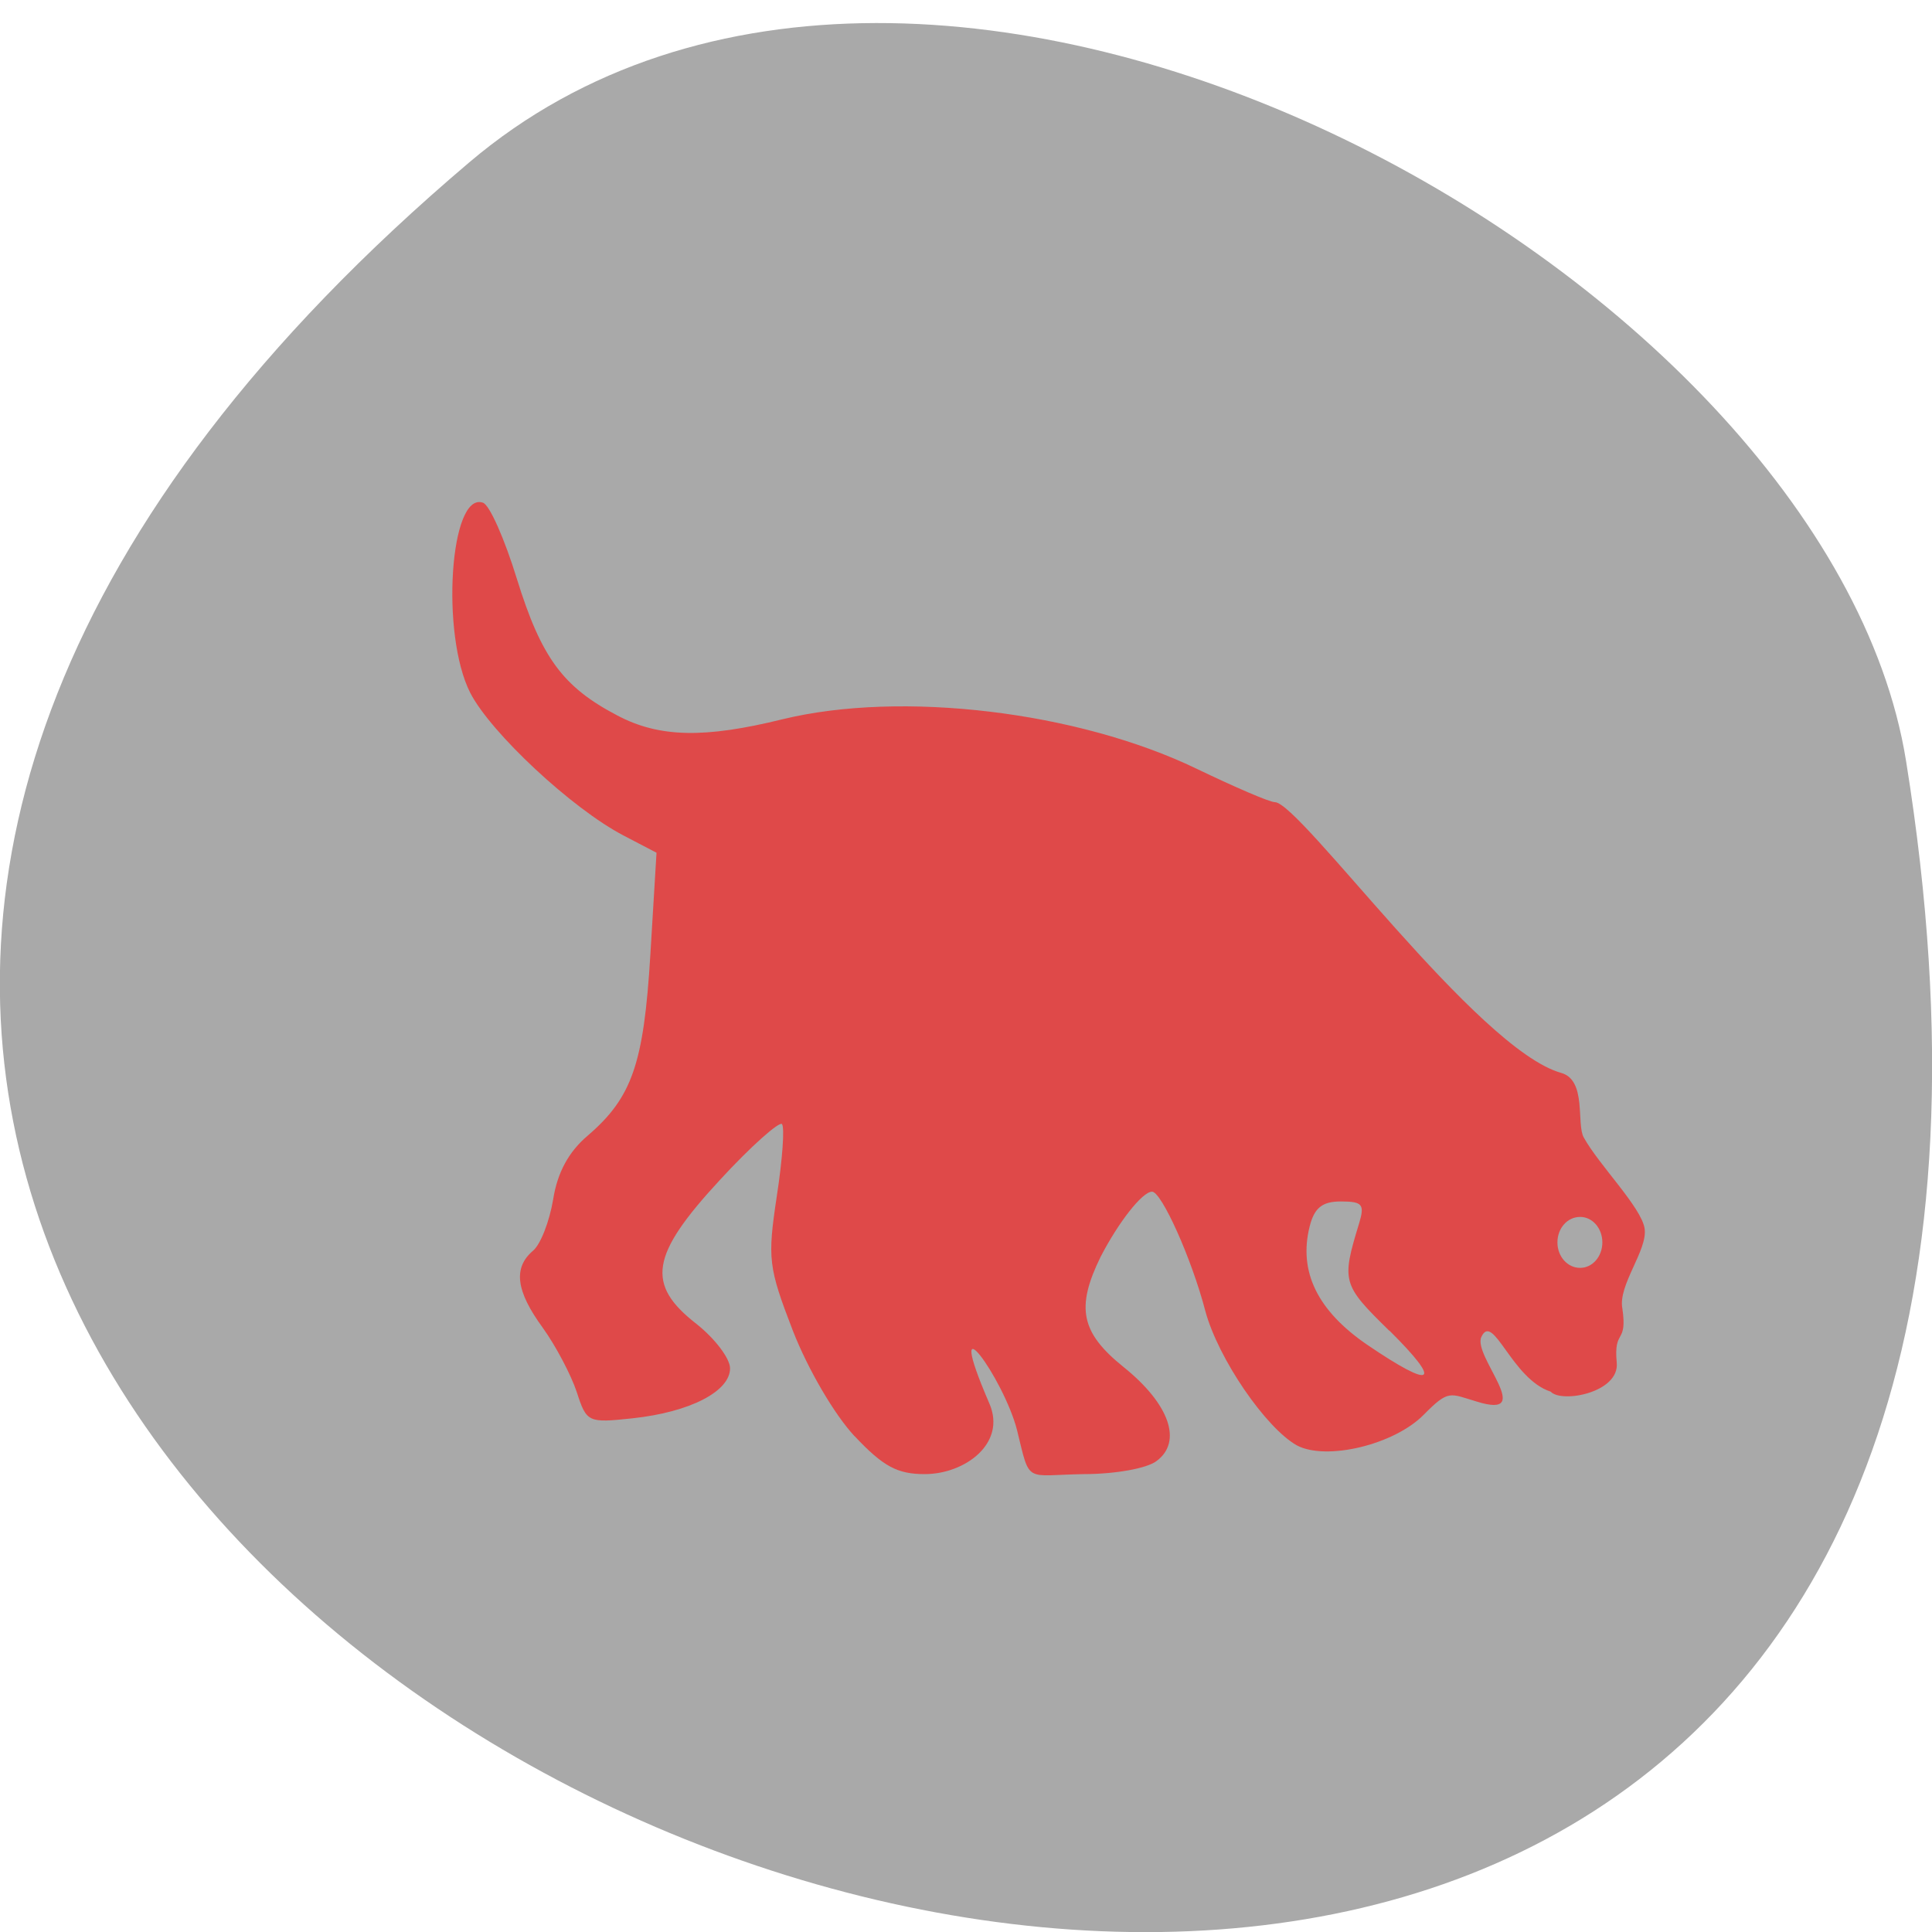 <svg xmlns="http://www.w3.org/2000/svg" viewBox="0 0 16 16"><path d="m 12.648 9.43 c -0.039 0.5 -0.301 0.965 -0.441 0.91 c -0.035 -0.016 -0.453 -0.004 -0.508 -0.105 c -0.09 -0.18 0.113 -0.648 0.129 -0.66 c 0.004 -0.004 0.184 -0.25 0.336 -0.277 c 0.152 -0.023 0.242 -0.156 0.395 -0.102 c 0.188 -0.137 0.102 0.098 0.09 0.234" fill="#b29a9a"/><path d="m 3.887 1.344 c -14.09 11.945 14.871 23.43 11.898 4.957 c -0.652 -4.051 -8.105 -8.176 -11.898 -4.957" fill="#a9a9a9"/><path d="m 7.078 11.895 c -0.168 -0.18 -0.387 -0.555 -0.512 -0.875 c -0.203 -0.527 -0.211 -0.594 -0.133 -1.113 c 0.047 -0.305 0.066 -0.57 0.043 -0.598 c -0.023 -0.023 -0.258 0.184 -0.516 0.465 c -0.574 0.621 -0.613 0.863 -0.191 1.191 c 0.152 0.121 0.277 0.285 0.277 0.367 c 0 0.191 -0.332 0.363 -0.809 0.414 c -0.367 0.039 -0.379 0.035 -0.461 -0.219 c -0.047 -0.141 -0.172 -0.379 -0.281 -0.531 c -0.223 -0.305 -0.246 -0.496 -0.082 -0.637 c 0.063 -0.051 0.137 -0.242 0.168 -0.426 c 0.035 -0.223 0.129 -0.395 0.285 -0.527 c 0.367 -0.316 0.465 -0.59 0.52 -1.5 l 0.051 -0.844 l -0.27 -0.141 c -0.43 -0.223 -1.105 -0.855 -1.273 -1.184 c -0.246 -0.484 -0.168 -1.668 0.105 -1.574 c 0.055 0.016 0.18 0.301 0.281 0.629 c 0.203 0.656 0.383 0.898 0.832 1.133 c 0.348 0.184 0.723 0.191 1.371 0.031 c 0.98 -0.238 2.438 -0.066 3.426 0.41 c 0.316 0.152 0.605 0.277 0.648 0.277 c 0.207 0 1.676 2.047 2.371 2.242 c 0.215 0.059 0.125 0.422 0.188 0.535 c 0.125 0.227 0.477 0.578 0.504 0.754 c 0.027 0.18 -0.223 0.469 -0.184 0.664 c 0.043 0.301 -0.074 0.16 -0.047 0.445 c 0.027 0.25 -0.457 0.34 -0.547 0.242 c -0.324 -0.105 -0.477 -0.664 -0.574 -0.453 c -0.074 0.156 0.461 0.691 -0.039 0.535 c -0.223 -0.066 -0.23 -0.102 -0.438 0.109 c -0.246 0.25 -0.809 0.383 -1.051 0.254 c -0.258 -0.145 -0.652 -0.719 -0.758 -1.113 c -0.113 -0.434 -0.363 -0.988 -0.441 -0.988 c -0.082 0 -0.281 0.258 -0.426 0.539 c -0.207 0.422 -0.164 0.629 0.191 0.914 c 0.379 0.305 0.488 0.617 0.273 0.777 c -0.082 0.063 -0.348 0.109 -0.605 0.109 c -0.492 0.008 -0.441 0.086 -0.551 -0.363 c -0.109 -0.43 -0.629 -1.148 -0.23 -0.223 c 0.145 0.332 -0.203 0.586 -0.535 0.586 c -0.227 0 -0.344 -0.063 -0.582 -0.316 m 4.43 -0.871 c -0.391 -0.383 -0.398 -0.406 -0.25 -0.891 c 0.047 -0.156 0.027 -0.18 -0.152 -0.18 c -0.152 0 -0.219 0.051 -0.258 0.207 c -0.094 0.375 0.066 0.699 0.477 0.98 c 0.551 0.375 0.629 0.324 0.184 -0.117" fill="#e83939" fill-opacity="0.851"/><path d="m 13.27 10.289 c 0 0.117 -0.082 0.211 -0.184 0.211 c -0.105 0 -0.188 -0.094 -0.188 -0.211 c 0 -0.117 0.082 -0.211 0.188 -0.211 c 0.102 0 0.184 0.094 0.184 0.211" fill="#a9a9a9"/></svg>